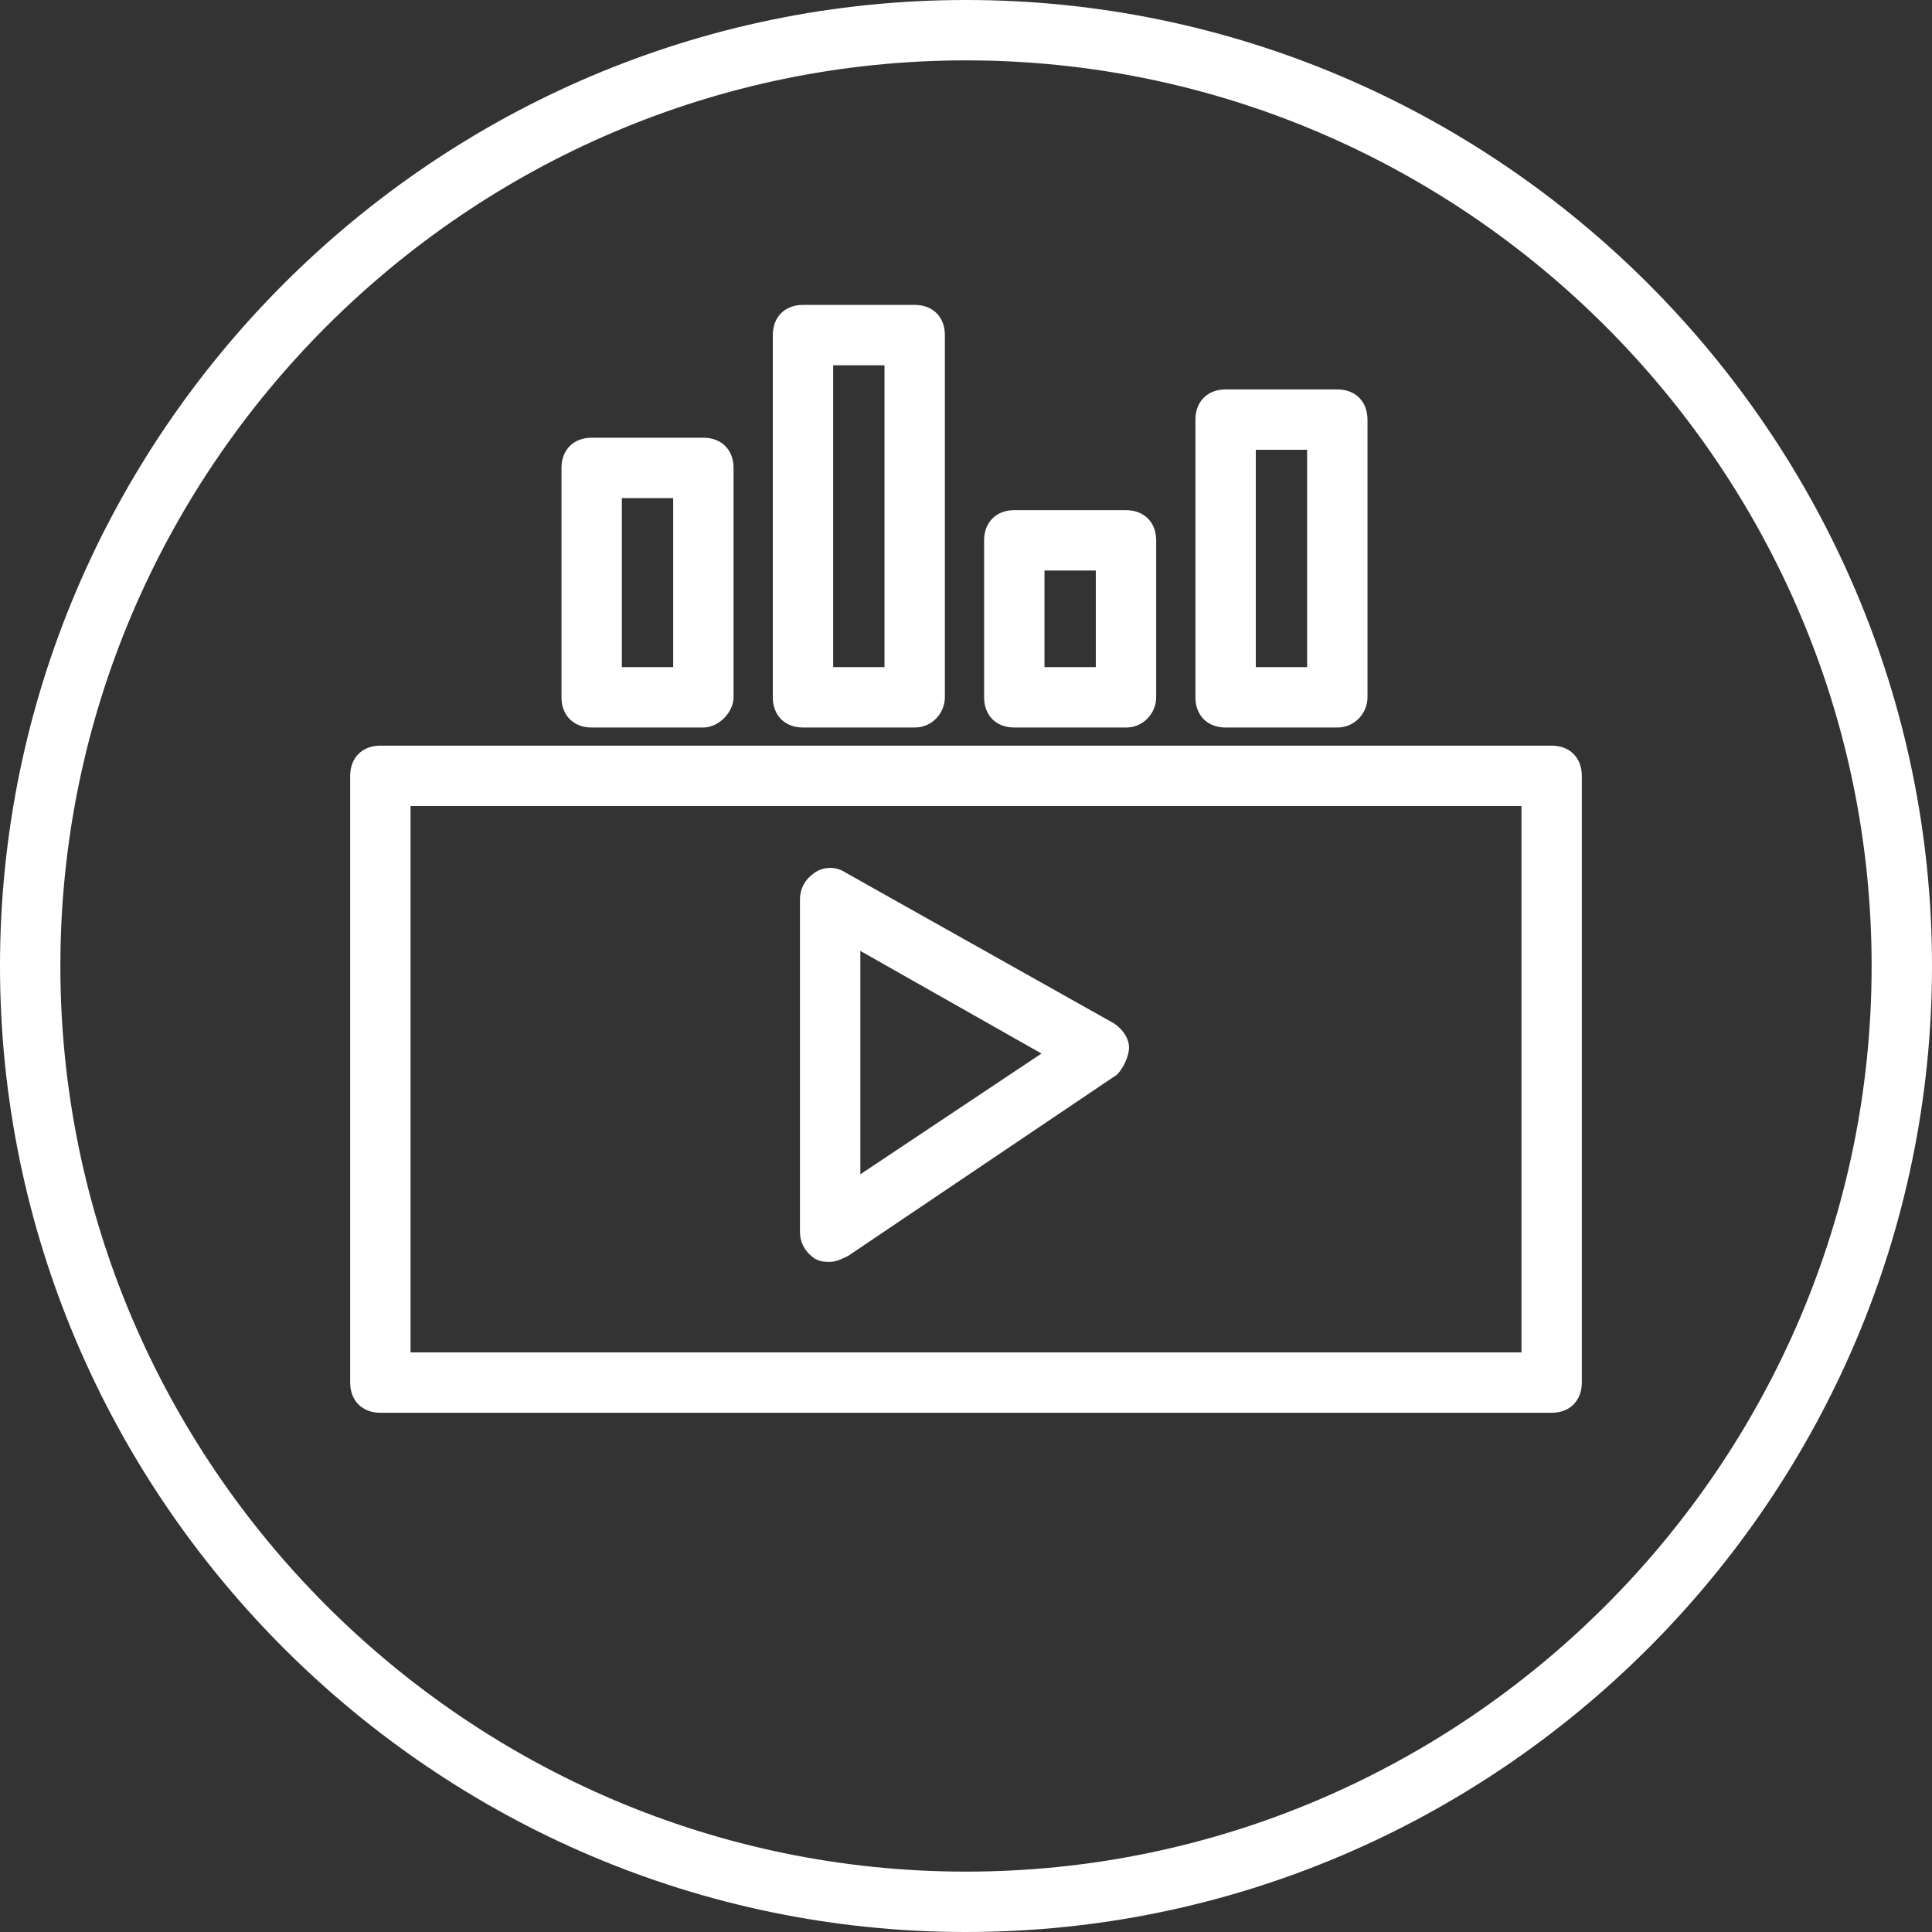 <?xml version="1.0" encoding="iso-8859-1"?>
<!-- Generator: Adobe Illustrator 19.0.0, SVG Export Plug-In . SVG Version: 6.00 Build 0)  -->
<svg version="1.1" id="Layer_1" xmlns="http://www.w3.org/2000/svg" xmlns:xlink="http://www.w3.org/1999/xlink" x="0px" y="0px"
	 viewBox="0 0 64 64" style="enable-background:new 0 0 64 64;" xml:space="preserve">
<rect x="0" y="0" width="64" height="64" fill="#333333" stroke="none"/>
<style type="text/css">
	.st0{fill:#FFFFFF;}
</style>
<g id="XMLID_423_">
	<g id="XMLID_179_">
		<path id="XMLID_452_" class="st0" d="M32,64C14.4,64,0,49.6,0,32C0,14.4,14.4,0,32,0s32,14.4,32,32C64,49.6,49.6,64,32,64z M32,2
			C15.5,2,2,15.5,2,32c0,16.5,13.5,30,30,30s30-13.5,30-30C62,15.5,48.5,2,32,2z"/>
	</g>
	<g id="XMLID_178_">
		<path id="XMLID_448_" class="st0" d="M51.4,46.8H12.6c-0.6,0-1-0.4-1-1V25.7c0-0.6,0.4-1,1-1h38.8c0.6,0,1,0.4,1,1v20.1
			C52.4,46.4,52,46.8,51.4,46.8z M13.6,44.8h36.8V26.7H13.6V44.8z"/>
	</g>
	<g id="XMLID_177_">
		<path id="XMLID_444_" class="st0" d="M27.5,41.8c-0.2,0-0.3,0-0.5-0.1c-0.3-0.2-0.5-0.5-0.5-0.9l0-11c0-0.4,0.2-0.7,0.5-0.9
			c0.3-0.2,0.7-0.2,1,0l8.9,5c0.3,0.2,0.5,0.5,0.5,0.8c0,0.3-0.2,0.7-0.4,0.9l-8.9,6C27.9,41.7,27.7,41.8,27.5,41.8z M28.5,31.5
			l0,7.4l6-4L28.5,31.5z"/>
	</g>
	<g id="XMLID_176_">
		<path id="XMLID_439_" class="st0" d="M23.3,24.1h-3.7c-0.6,0-1-0.4-1-1v-7.6c0-0.6,0.4-1,1-1h3.7c0.6,0,1,0.4,1,1v7.6
			C24.3,23.6,23.8,24.1,23.3,24.1z M20.6,22.1h1.7v-5.6h-1.7V22.1z"/>
	</g>
	<g id="XMLID_153_">
		<path id="XMLID_434_" class="st0" d="M30.3,24.1h-3.7c-0.6,0-1-0.4-1-1v-12c0-0.6,0.4-1,1-1h3.7c0.6,0,1,0.4,1,1v12
			C31.3,23.6,30.9,24.1,30.3,24.1z M27.6,22.1h1.7v-10h-1.7V22.1z"/>
	</g>
	<g id="XMLID_152_">
		<path id="XMLID_430_" class="st0" d="M37.3,24.1h-3.7c-0.6,0-1-0.4-1-1v-5.2c0-0.6,0.4-1,1-1h3.7c0.6,0,1,0.4,1,1v5.2
			C38.3,23.6,37.9,24.1,37.3,24.1z M34.6,22.1h1.7v-3.2h-1.7V22.1z"/>
	</g>
	<g id="XMLID_147_">
		<path id="XMLID_425_" class="st0" d="M44.3,24.1h-3.7c-0.6,0-1-0.4-1-1v-9.2c0-0.6,0.4-1,1-1h3.7c0.6,0,1,0.4,1,1v9.2
			C45.3,23.6,44.9,24.1,44.3,24.1z M41.6,22.1h1.7v-7.2h-1.7V22.1z"/>
	</g>
</g>
</svg>
